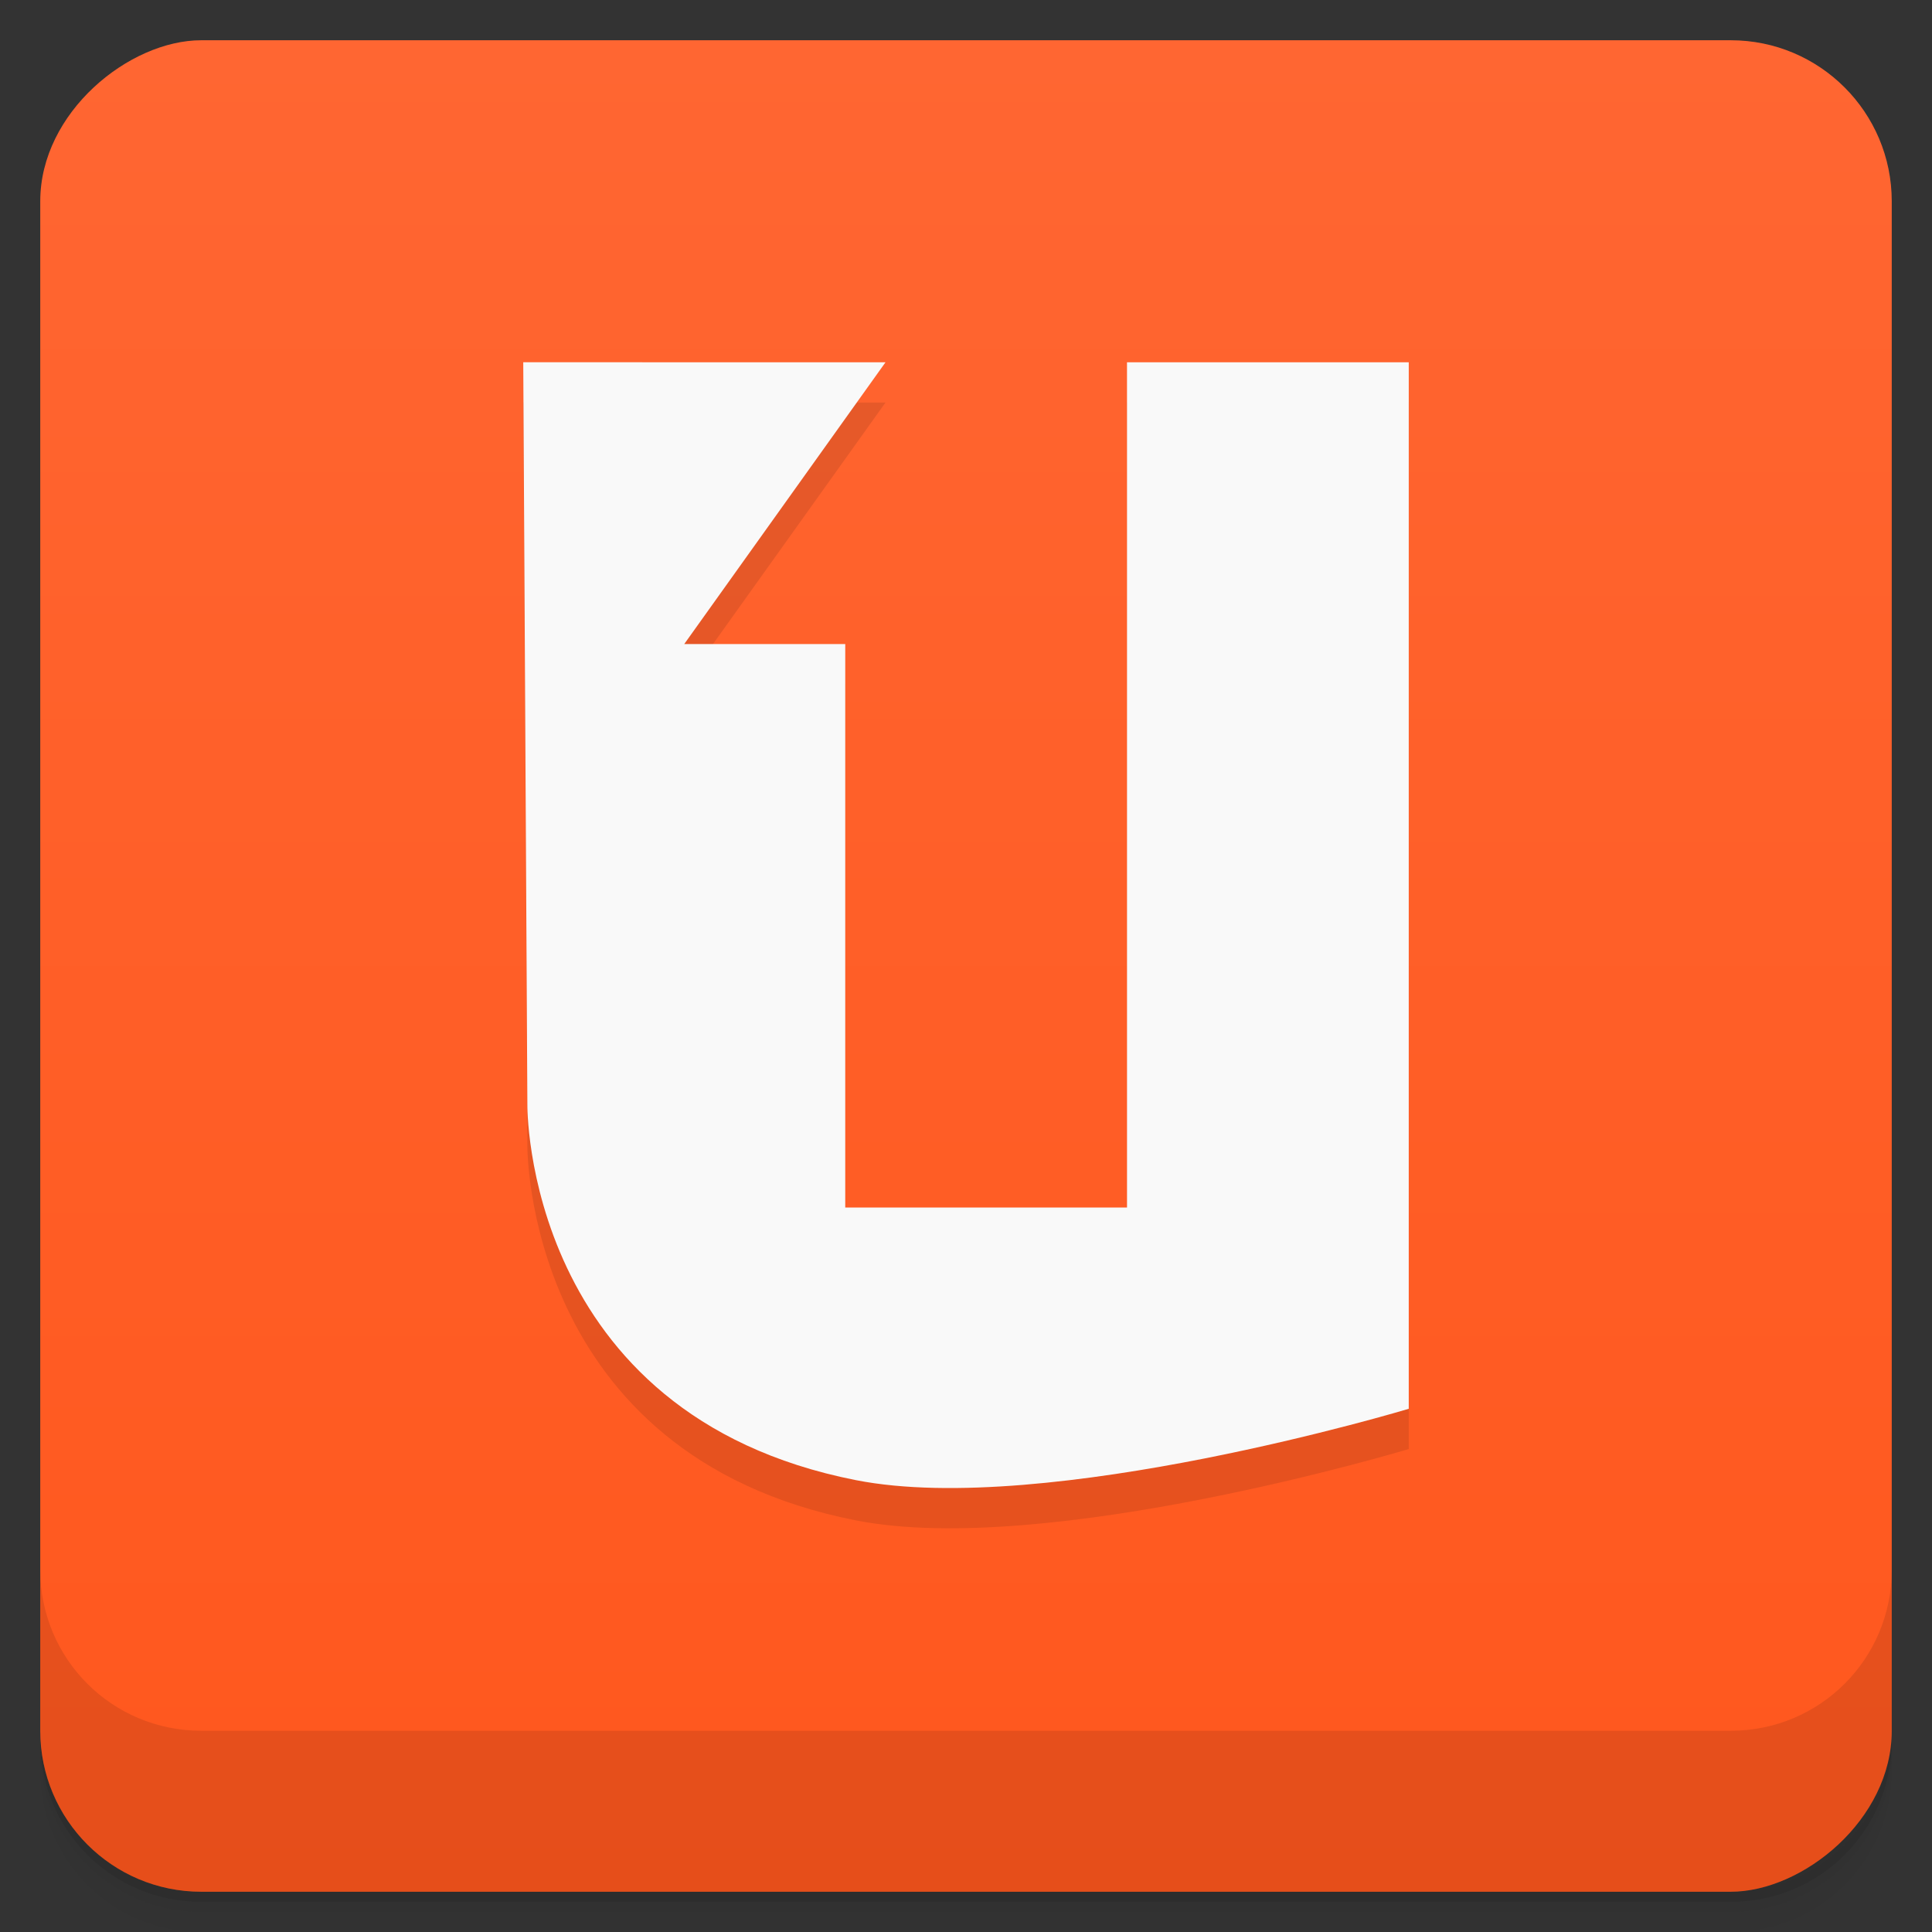 <svg id="svg38269" version="1.1" viewBox="0 0 48 48" xmlns="http://www.w3.org/2000/svg">
 <rect x="0" y="0" width="48" height="48" fill="#333333" stroke="none"/>
 <defs id="defs38229">
  <linearGradient id="linearGradient3764" x1="1" x2="47" gradientTransform="translate(-48 .002)" gradientUnits="userSpaceOnUse">
   <stop id="stop38214" stop-color="#ff571d" offset="0"/>
   <stop id="stop38216" stop-color="#ff6632" offset="1"/>
  </linearGradient>
  <clipPath id="clipPath-661282650">
   <g id="g38221" transform="translate(0 -1004.4)">
    <rect id="rect38219" x="1" y="1005.4" width="46" height="46" rx="4" fill="#1890d0"/>
   </g>
  </clipPath>
  <clipPath id="clipPath-694295801">
   <g id="g38226" transform="translate(0 -1004.4)">
    <rect id="rect38224" x="1" y="1005.4" width="46" height="46" rx="4" fill="#1890d0"/>
   </g>
  </clipPath>
 </defs>
 <g id="g38237">
  <path id="path38231" d="m1 43v0.25c0 2.216 1.784 4 4 4h38c2.216 0 4-1.784 4-4v-0.25c0 2.216-1.784 4-4 4h-38c-2.216 0-4-1.784-4-4zm0 0.5v0.5c0 2.216 1.784 4 4 4h38c2.216 0 4-1.784 4-4v-0.5c0 2.216-1.784 4-4 4h-38c-2.216 0-4-1.784-4-4z" opacity=".02"/>
  <path id="path38233" d="m1 43.25v0.25c0 2.216 1.784 4 4 4h38c2.216 0 4-1.784 4-4v-0.25c0 2.216-1.784 4-4 4h-38c-2.216 0-4-1.784-4-4z" opacity=".05"/>
  <path id="path38235" d="m1 43v0.25c0 2.216 1.784 4 4 4h38c2.216 0 4-1.784 4-4v-0.25c0 2.216-1.784 4-4 4h-38c-2.216 0-4-1.784-4-4z" opacity=".1"/>
 </g>
 <g id="g38241">
  <rect id="rect38239" transform="rotate(-90)" x="-47" y="1" width="46" height="46" rx="4" fill="url(#linearGradient3764)"/>
 </g>
 <g id="g38251">
  <g id="g38249" clip-path="url(#clipPath-661282650)">
   <g id="g38247" opacity=".1">
    <g id="g38245">
     <path id="path38243" d="m13 10 0.102 18.438s-0.098 7.711 8.164 9.336c4.75 0.934 13.734-1.773 13.734-1.773v-26h-7v21h-7v-14h-4l5-7"/>
    </g>
   </g>
  </g>
 </g>
 <g id="g38261">
  <g id="g38259" clip-path="url(#clipPath-694295801)">
   <g id="g38257" transform="translate(0,-1)">
    <g id="g38255">
     <path id="path38253" d="m13 10 0.102 18.438s-0.098 7.711 8.164 9.336c4.75 0.934 13.734-1.773 13.734-1.773v-26h-7v21h-7v-14h-4l5-7" fill="#f9f9f9"/>
    </g>
   </g>
  </g>
 </g>
 <g id="g38267">
  <g id="g38265" transform="translate(0 -1004.4)">
   <path id="path38263" d="m1 1043.4v4c0 2.216 1.784 4 4 4h38c2.216 0 4-1.784 4-4v-4c0 2.216-1.784 4-4 4h-38c-2.216 0-4-1.784-4-4z" opacity=".1"/>
  </g>
 </g>
</svg>

